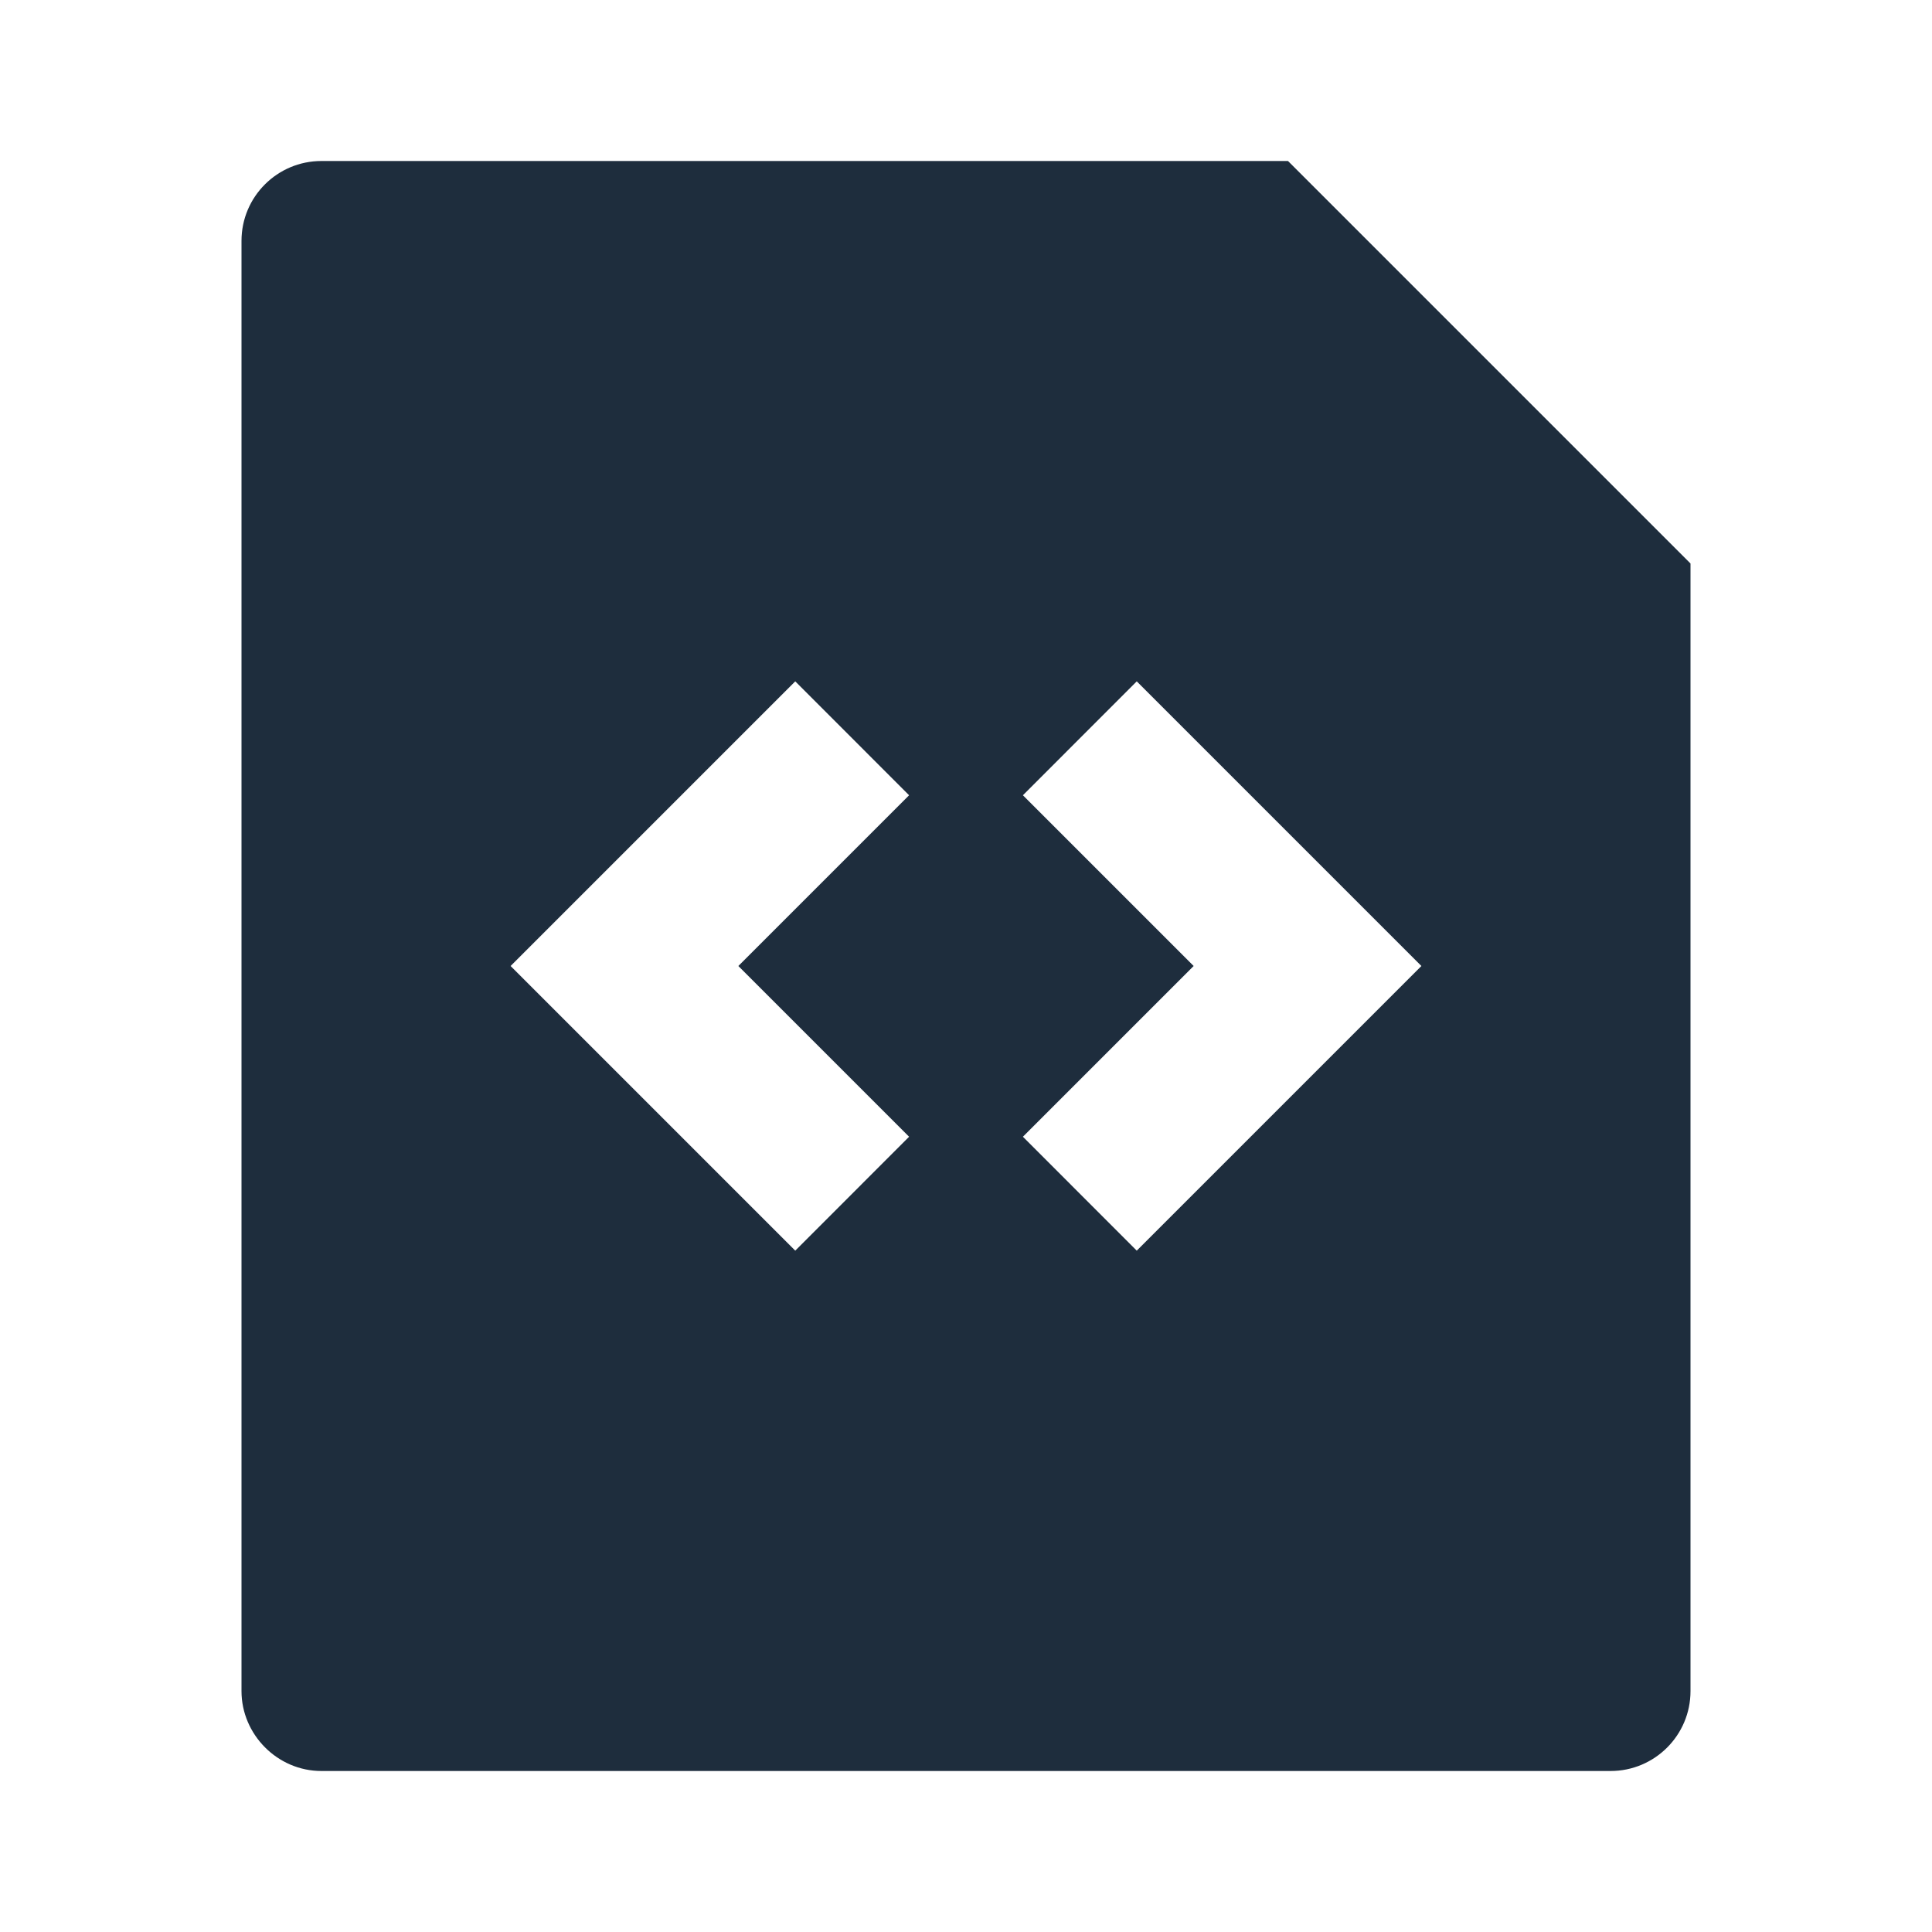 <svg xmlns="http://www.w3.org/2000/svg" viewBox="0 0 24 24" fill="rgba(30,45,61,1)"><path d="M16 2L21 7V21.008C21 21.556 20.555 22 20.007 22H3.993C3.445 22 3 21.545 3 21.008V2.992C3 2.444 3.445 2 3.993 2H16ZM17.657 12L14.121 8.464L12.707 9.879L14.828 12L12.707 14.121L14.121 15.536L17.657 12ZM6.343 12L9.879 15.536L11.293 14.121L9.172 12L11.293 9.879L9.879 8.464L6.343 12Z"></path></svg>